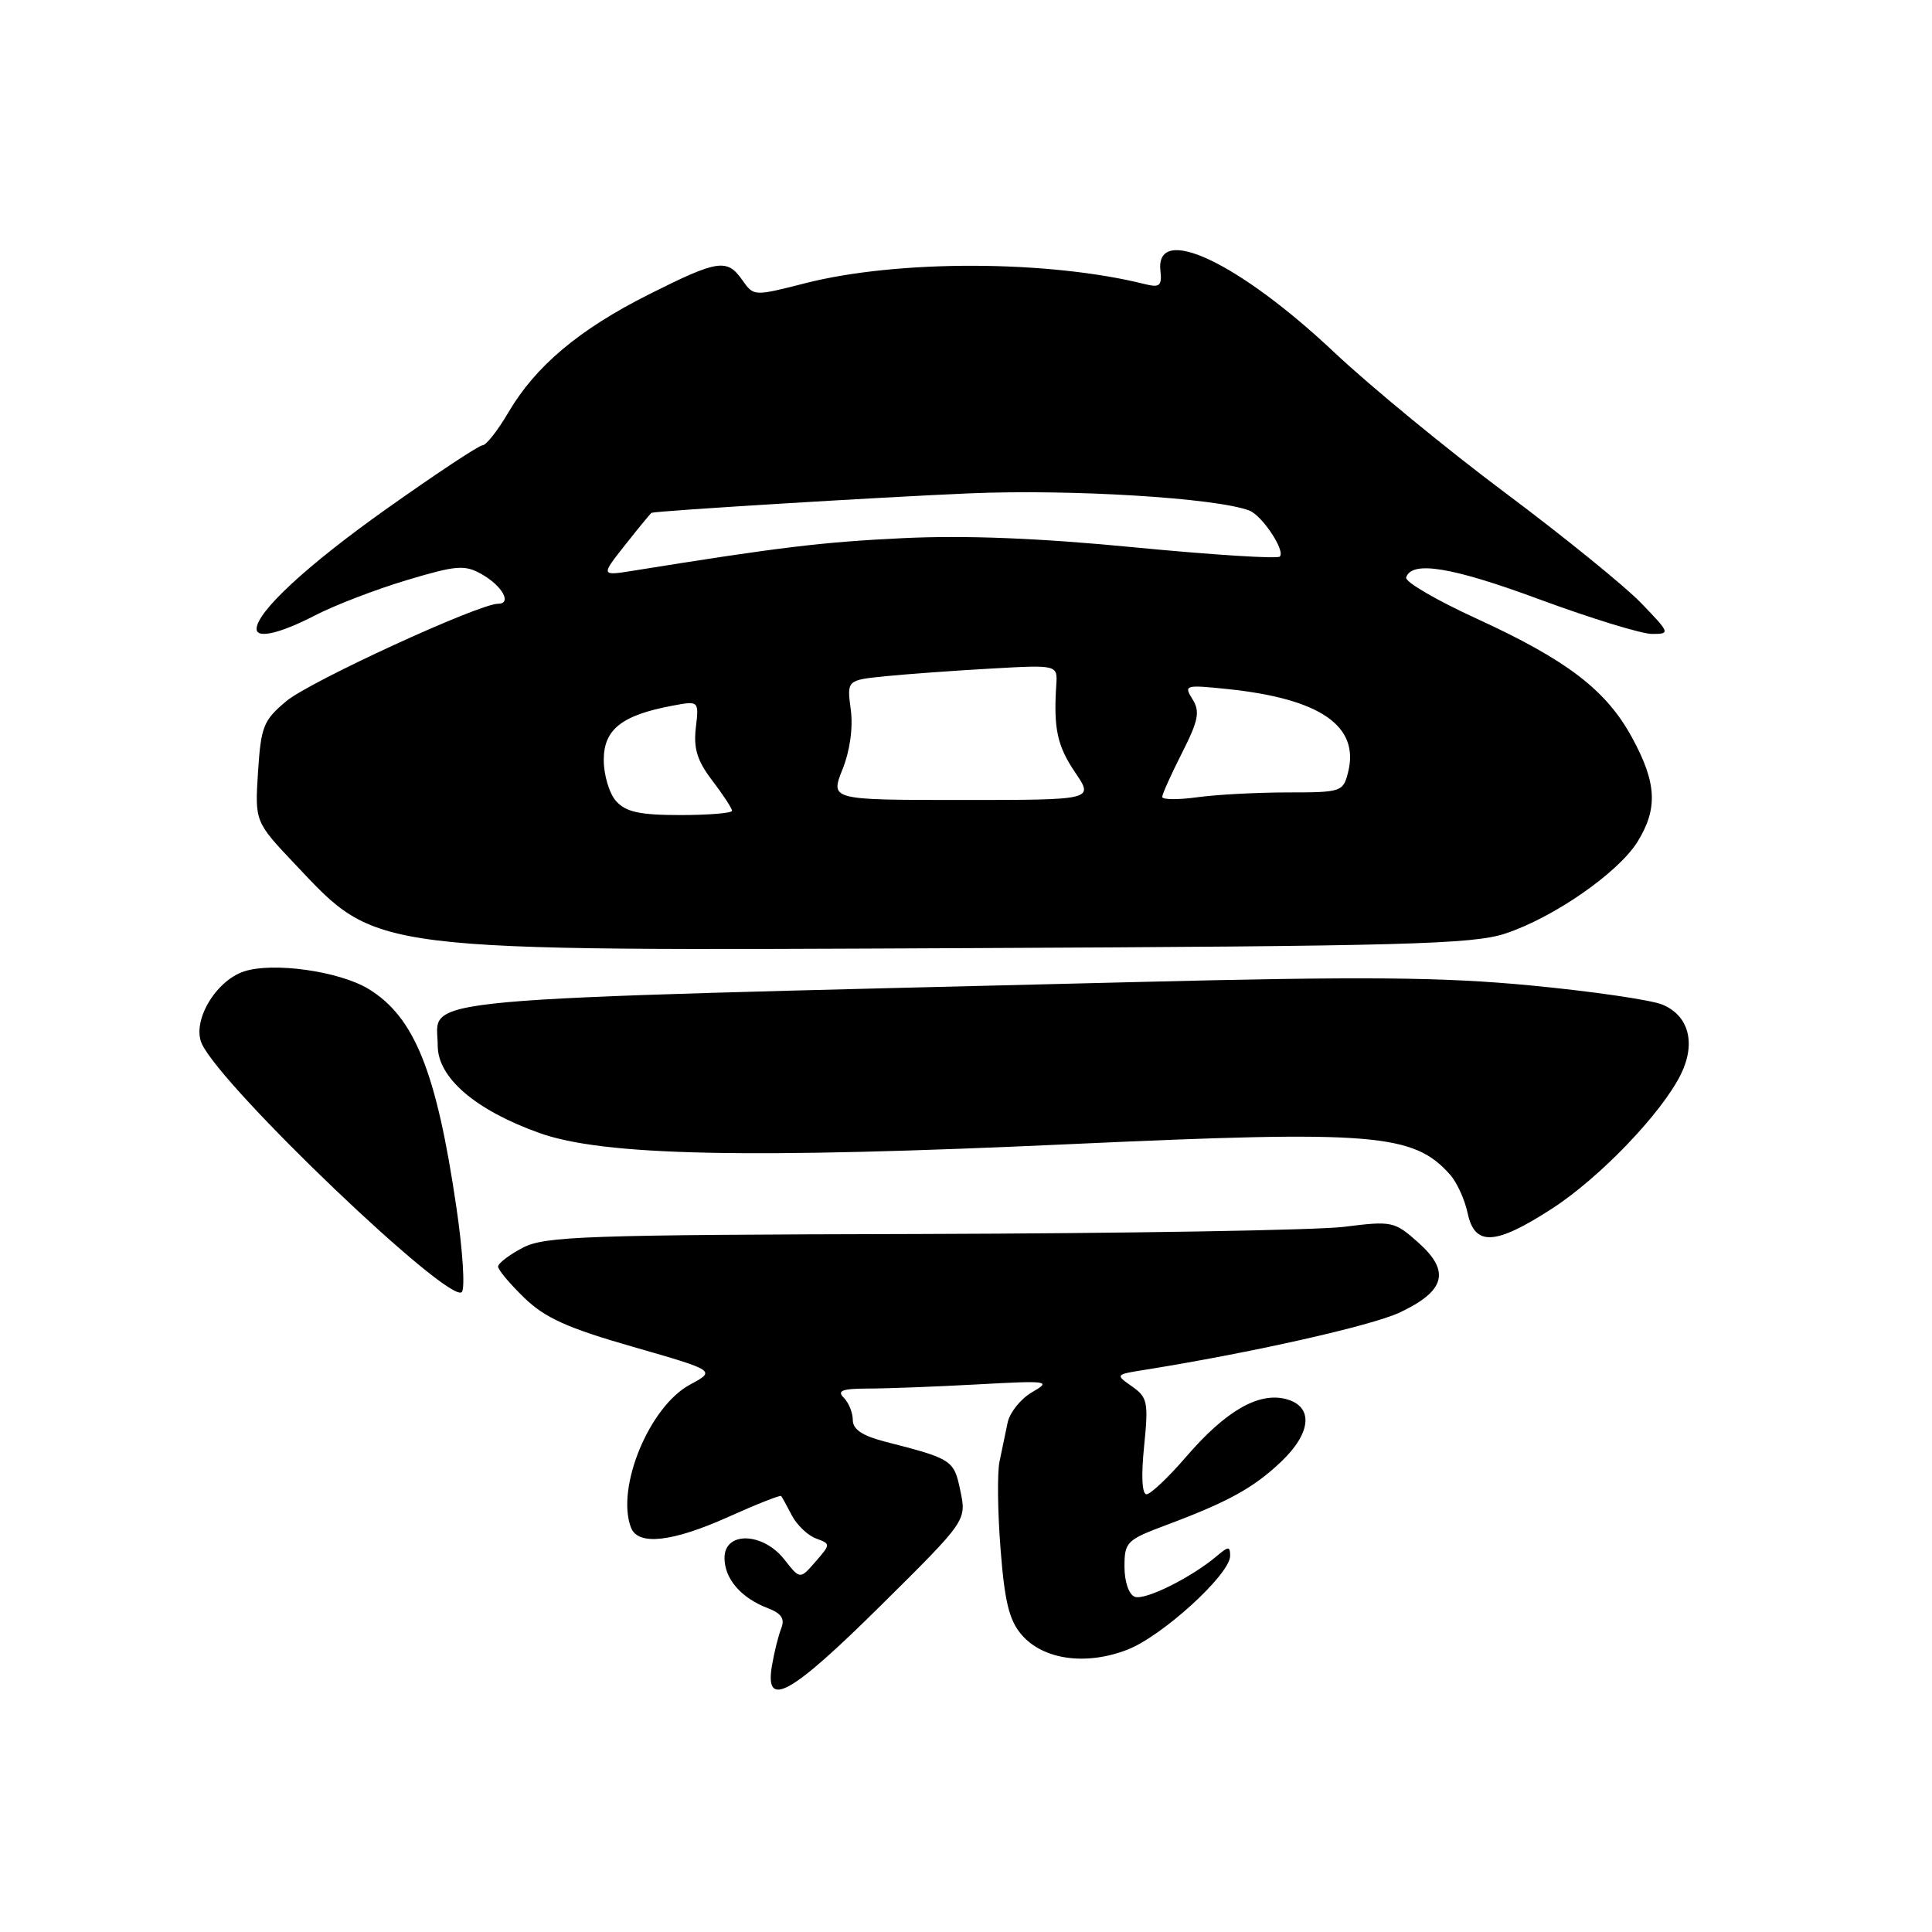<?xml version="1.0" encoding="UTF-8" standalone="no"?>
<!DOCTYPE svg PUBLIC "-//W3C//DTD SVG 1.1//EN" "http://www.w3.org/Graphics/SVG/1.1/DTD/svg11.dtd" >
<svg xmlns="http://www.w3.org/2000/svg" xmlns:xlink="http://www.w3.org/1999/xlink" version="1.1" viewBox="0 0 256 256">
 <g >
 <path fill="currentColor"
d=" M 116.70 212.75 C 128.07 201.49 128.07 201.49 127.26 197.57 C 126.40 193.44 126.22 193.32 117.25 191.02 C 114.27 190.25 113.00 189.40 113.00 188.16 C 113.00 187.19 112.46 185.86 111.80 185.20 C 110.87 184.27 111.59 184.00 115.05 183.99 C 117.50 183.99 124.00 183.74 129.50 183.44 C 138.96 182.92 139.35 182.98 136.76 184.47 C 135.26 185.34 133.79 187.16 133.51 188.53 C 133.23 189.89 132.75 192.20 132.44 193.67 C 132.13 195.14 132.19 200.36 132.58 205.27 C 133.12 212.27 133.73 214.73 135.39 216.64 C 138.24 219.92 143.84 220.72 149.34 218.61 C 153.96 216.85 163.00 208.61 163.00 206.16 C 163.00 204.87 162.78 204.87 161.25 206.17 C 157.88 209.03 151.70 212.10 150.36 211.58 C 149.58 211.28 149.00 209.59 149.00 207.60 C 149.00 204.32 149.28 204.04 154.58 202.06 C 162.75 199.00 166.11 197.15 169.75 193.69 C 173.82 189.83 174.07 186.31 170.35 185.37 C 166.71 184.46 162.38 186.98 157.16 193.04 C 154.81 195.77 152.45 198.00 151.92 198.00 C 151.32 198.00 151.20 195.54 151.60 191.64 C 152.19 185.80 152.06 185.16 150.00 183.71 C 147.77 182.15 147.78 182.13 151.63 181.52 C 165.77 179.26 181.70 175.68 185.48 173.91 C 191.50 171.07 192.21 168.47 187.97 164.68 C 184.78 161.83 184.48 161.76 178.09 162.56 C 174.47 163.01 149.23 163.43 122.00 163.51 C 77.41 163.62 72.18 163.80 69.25 165.34 C 67.46 166.28 66.00 167.40 66.00 167.83 C 66.00 168.26 67.56 170.12 69.46 171.96 C 72.22 174.63 75.18 175.97 83.90 178.47 C 94.86 181.62 94.86 181.62 91.43 183.47 C 86.03 186.37 81.59 197.15 83.61 202.42 C 84.54 204.84 89.07 204.34 96.55 200.98 C 100.26 199.31 103.39 198.08 103.51 198.23 C 103.63 198.38 104.27 199.54 104.93 200.81 C 105.59 202.07 107.02 203.44 108.11 203.85 C 110.09 204.58 110.08 204.60 108.06 206.93 C 106.01 209.29 106.01 209.29 103.93 206.64 C 101.09 203.02 96.00 202.88 96.00 206.43 C 96.00 209.20 98.19 211.74 101.76 213.10 C 103.54 213.78 104.02 214.50 103.52 215.76 C 103.14 216.72 102.58 218.96 102.28 220.75 C 101.32 226.50 104.71 224.62 116.70 212.75 Z  M 60.47 159.95 C 57.83 141.98 54.92 134.75 48.83 131.04 C 44.94 128.68 36.16 127.45 32.33 128.72 C 28.52 129.99 25.39 135.38 26.75 138.32 C 29.44 144.13 59.53 172.87 61.19 171.21 C 61.64 170.76 61.32 165.69 60.47 159.95 Z  M 205.62 160.17 C 211.97 156.07 220.18 147.50 222.72 142.36 C 224.75 138.23 223.78 134.56 220.26 133.11 C 218.74 132.49 210.91 131.35 202.86 130.58 C 191.10 129.46 180.78 129.37 150.36 130.13 C 51.61 132.58 58.00 132.00 58.00 138.55 C 58.00 142.80 62.97 147.08 71.45 150.12 C 79.96 153.17 99.08 153.57 142.12 151.59 C 182.04 149.76 187.32 150.19 192.15 155.66 C 193.05 156.67 194.09 158.96 194.47 160.75 C 195.41 165.16 198.11 165.02 205.62 160.17 Z  M 199.43 123.71 C 205.85 121.60 214.45 115.63 216.99 111.52 C 219.70 107.13 219.52 103.73 216.27 97.76 C 212.83 91.43 207.64 87.46 195.55 81.92 C 190.29 79.51 186.14 77.08 186.32 76.52 C 187.06 74.25 192.38 75.12 204.07 79.45 C 210.85 81.95 217.52 84.00 218.90 84.00 C 221.34 84.00 221.30 83.89 217.45 79.90 C 215.28 77.65 207.20 71.10 199.50 65.34 C 191.80 59.59 181.58 51.19 176.80 46.69 C 164.08 34.71 153.07 29.54 153.76 35.86 C 153.98 37.86 153.67 38.13 151.76 37.66 C 138.95 34.45 118.96 34.40 106.69 37.53 C 99.91 39.26 99.87 39.26 98.38 37.14 C 96.34 34.22 95.16 34.40 85.96 39.02 C 76.73 43.66 70.95 48.52 67.35 54.67 C 65.95 57.05 64.42 59.00 63.95 59.00 C 63.47 59.00 57.68 62.84 51.07 67.53 C 40.65 74.93 34.00 81.09 34.00 83.34 C 34.00 84.66 37.11 83.94 41.75 81.54 C 44.36 80.19 49.83 78.09 53.90 76.87 C 60.48 74.90 61.57 74.81 63.82 76.08 C 66.55 77.62 67.88 80.00 66.00 80.00 C 63.45 80.00 41.09 90.28 37.96 92.89 C 34.90 95.44 34.58 96.26 34.19 102.28 C 33.77 108.88 33.77 108.88 39.12 114.54 C 50.18 126.23 48.33 126.00 128.50 125.63 C 186.08 125.37 195.13 125.12 199.43 123.71 Z  M 81.65 106.17 C 80.74 105.17 80.00 102.70 80.00 100.70 C 80.00 96.65 82.38 94.77 89.09 93.51 C 92.62 92.85 92.62 92.85 92.20 96.44 C 91.88 99.18 92.39 100.83 94.39 103.44 C 95.83 105.33 97.00 107.12 97.00 107.43 C 97.00 107.74 93.92 108.00 90.15 108.00 C 84.79 108.00 82.95 107.60 81.65 106.17 Z  M 111.63 101.96 C 112.63 99.46 113.05 96.42 112.73 94.02 C 112.21 90.12 112.21 90.12 117.35 89.60 C 120.18 89.32 126.47 88.86 131.32 88.59 C 140.14 88.09 140.14 88.09 139.96 90.79 C 139.59 96.55 140.09 98.85 142.47 102.36 C 144.94 106.00 144.94 106.00 127.48 106.00 C 110.02 106.00 110.02 106.00 111.63 101.96 Z  M 154.00 105.60 C 154.00 105.23 155.18 102.61 156.62 99.77 C 158.81 95.45 159.03 94.28 158.01 92.65 C 156.84 90.77 157.02 90.72 162.71 91.31 C 174.95 92.59 180.17 96.20 178.63 102.32 C 177.98 104.92 177.75 105.00 170.62 105.00 C 166.58 105.00 161.19 105.29 158.64 105.64 C 156.09 105.99 154.00 105.97 154.00 105.60 Z  M 82.87 72.16 C 84.68 69.87 86.24 67.98 86.33 67.95 C 87.17 67.68 116.71 65.87 128.50 65.37 C 141.96 64.80 161.18 65.98 165.54 67.65 C 167.25 68.31 170.35 72.99 169.58 73.75 C 169.26 74.07 160.61 73.52 150.35 72.53 C 137.62 71.29 127.85 70.91 119.60 71.31 C 108.96 71.82 103.19 72.52 84.04 75.60 C 79.58 76.32 79.58 76.32 82.87 72.16 Z "/>
</g>
</svg>